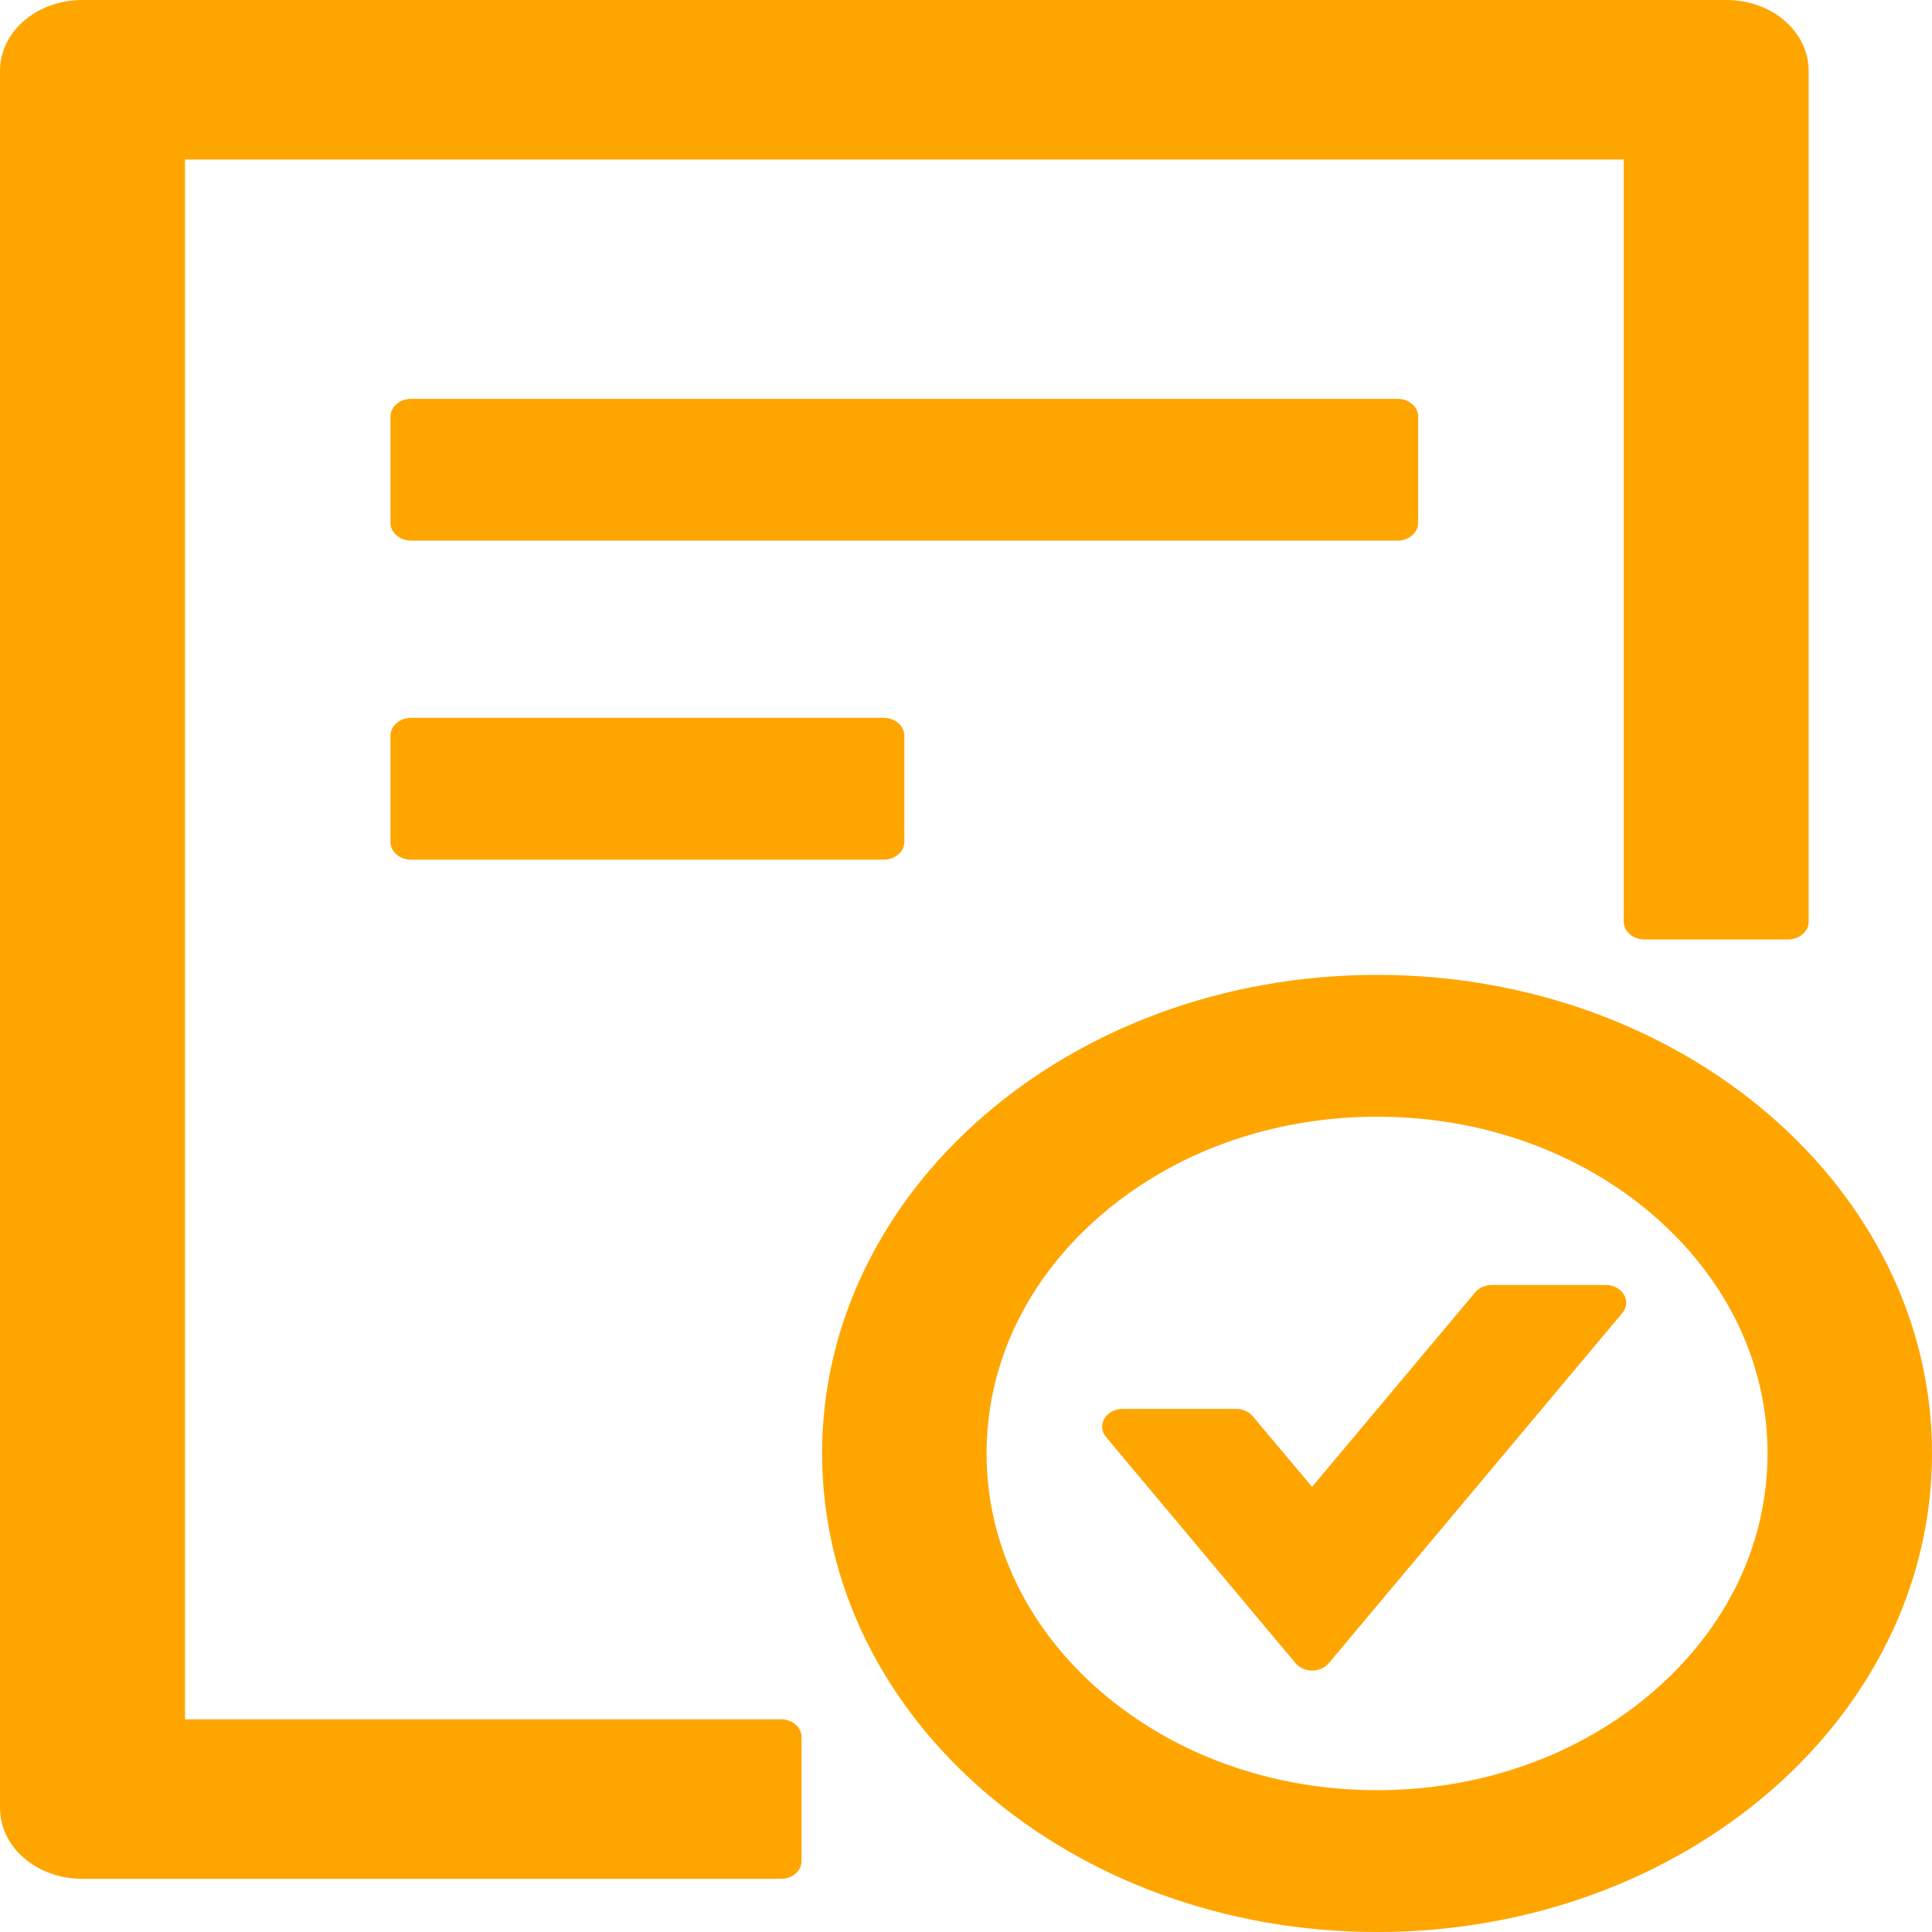 <svg width="25" height="25" viewBox="0 0 25 25" fill="none" xmlns="http://www.w3.org/2000/svg">
<path d="M18.351 6.766V5.39C18.351 5.264 18.231 5.161 18.085 5.161H5.319C5.173 5.161 5.053 5.264 5.053 5.39V6.766C5.053 6.892 5.173 6.995 5.319 6.995H18.085C18.231 6.995 18.351 6.892 18.351 6.766ZM5.319 9.289C5.173 9.289 5.053 9.392 5.053 9.518V10.895C5.053 11.021 5.173 11.124 5.319 11.124H11.436C11.582 11.124 11.702 11.021 11.702 10.895V9.518C11.702 9.392 11.582 9.289 11.436 9.289H5.319ZM17.819 12.615C13.853 12.615 10.638 15.387 10.638 18.807C10.638 22.228 13.853 25 17.819 25C21.785 25 25 22.228 25 18.807C25 15.387 21.785 12.615 17.819 12.615ZM21.393 21.889C20.439 22.712 19.169 23.165 17.819 23.165C16.469 23.165 15.2 22.712 14.245 21.889C13.291 21.067 12.766 19.971 12.766 18.807C12.766 17.643 13.291 16.548 14.245 15.725C15.2 14.902 16.469 14.45 17.819 14.45C19.169 14.45 20.439 14.902 21.393 15.725C22.347 16.548 22.872 17.643 22.872 18.807C22.872 19.971 22.347 21.067 21.393 21.889ZM20.778 16.628H19.305C19.219 16.628 19.139 16.663 19.089 16.723L16.978 19.24L16.21 18.326C16.186 18.296 16.153 18.272 16.115 18.256C16.078 18.239 16.036 18.231 15.994 18.231H14.528C14.312 18.231 14.185 18.443 14.312 18.595L16.765 21.522C16.872 21.648 17.088 21.648 17.194 21.522L20.991 16.992C21.12 16.841 20.994 16.628 20.778 16.628ZM10.106 22.248H2.394V2.064H21.011V11.927C21.011 12.053 21.13 12.156 21.277 12.156H23.138C23.285 12.156 23.404 12.053 23.404 11.927V0.917C23.404 0.41 22.929 0 22.34 0H1.064C0.475 0 0 0.41 0 0.917V23.395C0 23.902 0.475 24.312 1.064 24.312H10.106C10.253 24.312 10.372 24.209 10.372 24.083V22.477C10.372 22.351 10.253 22.248 10.106 22.248Z" fill="#FFA500"/>
</svg>
